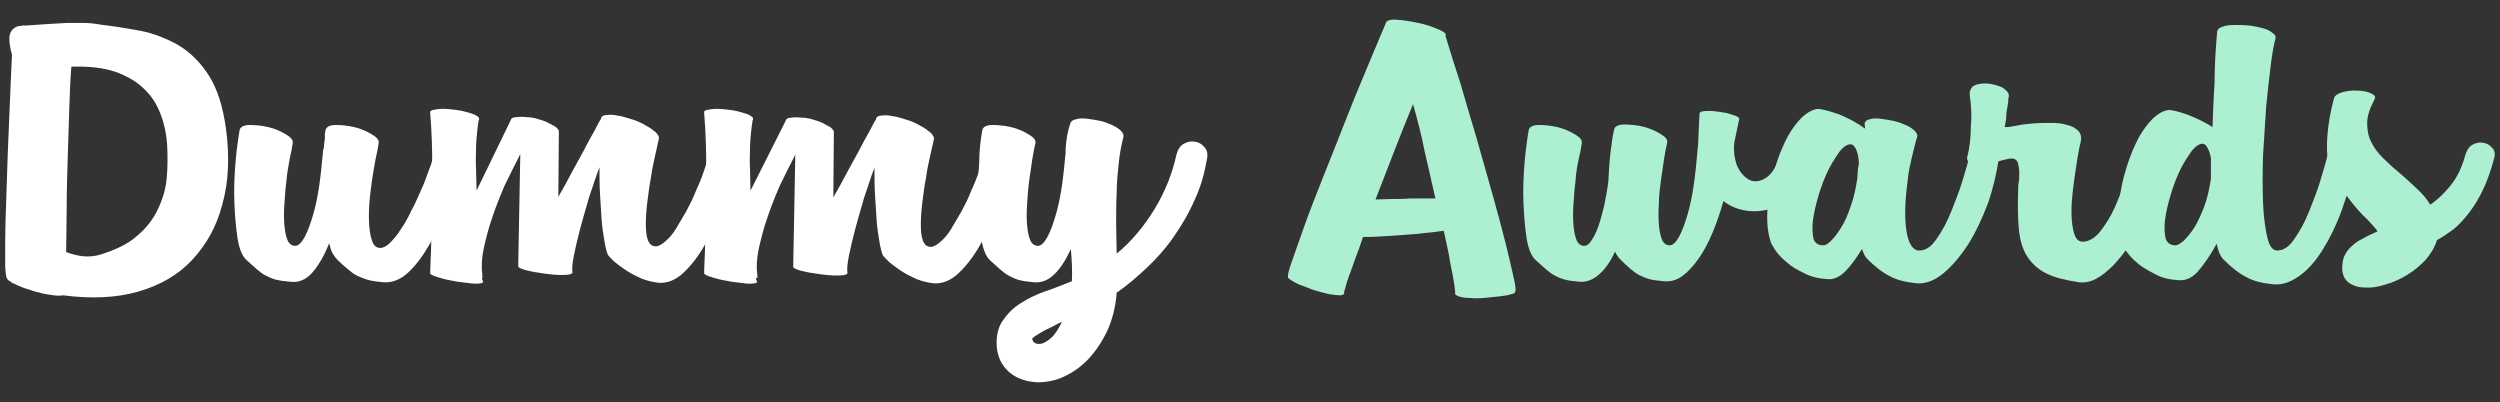 <?xml version="1.0" encoding="utf-8"?>
<!-- Generator: Adobe Illustrator 24.0.1, SVG Export Plug-In . SVG Version: 6.00 Build 0)  -->
<svg version="1.1" id="Layer_1" xmlns="http://www.w3.org/2000/svg" xmlns:xlink="http://www.w3.org/1999/xlink" x="0px" y="0px"
	 viewBox="0 0 480 77.2" style="enable-background:new 0 0 480 77.2;" xml:space="preserve">
<rect x="0" y="0" width="480" height="77.2" fill="#333333" stroke="none"/>
<style type="text/css">
	.st0{fill:#FFFFFF;}
	.st1{fill:#ADEFD1;}
</style>
<g>
	<path class="st0" d="M1.4,53.5c-0.2-0.1-0.3-0.8-0.4-2.2C1,50,1,48.2,1,46s0.1-4.8,0.2-7.7s0.2-5.9,0.3-9.1
		c0.1-3.2,0.3-6.4,0.4-9.6s0.3-6.3,0.4-9.1C2,9.4,1.8,8.4,1.8,7.4s0.4-1.7,1.1-2.1L3,5.2L3.6,5h0.1C4,5,4.2,4.9,4.4,4.9
		c0.2,0,0.5,0,0.7,0c1.6-0.1,3-0.2,4.3-0.3c1.3-0.1,2.4-0.1,3.5-0.2c1.1,0,2.1,0,3.1,0s2,0.1,3.1,0.3c2.5,0.3,5.1,0.7,7.8,1.2
		c2.6,0.5,5.1,1.5,7.4,2.8c2.3,1.4,4.2,3.3,5.8,5.8s2.7,5.9,3.3,10.3c0.7,5.3,0.5,10.1-0.7,14.4c-1.1,4.3-3.1,7.8-5.8,10.7
		s-6.2,4.9-10.4,6.1c-4.2,1.2-9,1.4-14.4,0.7c-0.5,0.1-1,0.1-1.8,0c-0.7-0.1-1.5-0.2-2.3-0.4s-1.6-0.4-2.4-0.7
		c-0.8-0.2-1.5-0.5-2.2-0.8L3,54.6c-0.2-0.1-0.3-0.2-0.5-0.2c-0.1,0-0.2-0.1-0.3-0.2C1.7,53.9,1.4,53.7,1.4,53.5z M13.7,12.8
		c-0.2,2.3-0.3,5-0.4,8.1c-0.1,3.1-0.2,6.3-0.3,9.5c-0.1,3.3-0.2,6.5-0.2,9.6s-0.1,5.9-0.1,8.4c1.1,0.4,2.2,0.7,3.3,0.8
		s2.2,0,3.2-0.3c2.9-0.9,5.3-2,7.1-3.6c1.8-1.5,3.1-3.2,4-5.1c0.9-1.9,1.5-3.8,1.7-5.9c0.2-2.1,0.2-4.2,0.1-6.3
		c-0.1-2-0.5-4-1.2-5.9s-1.7-3.6-3.2-5c-1.4-1.4-3.3-2.5-5.5-3.3C19.8,13,17.1,12.7,13.7,12.8z"/>
	<path class="st0" d="M62.5,25c0.1-0.6,0.8-1,1.9-1c1.1,0,2.3,0.1,3.6,0.4c1.3,0.3,2.4,0.8,3.4,1.4s1.4,1.1,1.3,1.7
		c-0.1,0.8-0.3,1.8-0.6,3.1c-0.2,1.3-0.5,2.7-0.7,4.2s-0.4,3-0.5,4.5s-0.1,2.9,0,4.1c0.1,1.2,0.3,2.3,0.6,3c0.3,0.8,0.8,1.2,1.5,1.2
		c0.6,0,1.2-0.3,1.9-1c0.7-0.7,1.4-1.5,2-2.5c0.7-1,1.4-2.2,2-3.5c0.7-1.3,1.3-2.6,1.9-4c0.6-1.3,1.1-2.6,1.5-3.8
		c0.5-1.2,0.8-2.3,1-3.2c0.3-1,0.7-1.6,1.4-2c0.7-0.4,1.4-0.5,2-0.5c0.7,0.1,1.2,0.4,1.7,0.9c0.4,0.5,0.6,1.2,0.4,2.1
		c-0.7,2.9-1.6,5.9-2.7,8.8c-1.1,2.9-2.2,5.5-3.5,7.8s-2.7,4.2-4.2,5.6c-1.5,1.4-3.1,2-4.7,1.9c-1.1-0.1-2-0.2-2.8-0.4
		s-1.5-0.5-2.2-0.8s-1.3-0.8-1.9-1.3s-1.3-1.1-2-1.8c-0.3-0.3-0.6-0.7-0.9-1.2c-0.3-0.5-0.5-1.2-0.7-2c-0.9,2.3-2,4.2-3.2,5.6
		c-1.2,1.4-2.7,2-4.2,1.8c-1.1-0.1-2-0.2-2.8-0.4s-1.4-0.5-2-0.8s-1.2-0.8-1.8-1.3s-1.2-1.1-2-1.8c-0.7-0.7-1.3-2.1-1.6-4.1
		s-0.5-4.3-0.6-6.8s0-5,0.2-7.5s0.5-4.6,0.8-6.4c0.1-0.6,0.8-1,1.9-1c1.1,0,2.3,0.1,3.6,0.4s2.4,0.8,3.4,1.4s1.4,1.1,1.3,1.7
		c-0.1,0.8-0.3,1.8-0.6,3.1c-0.2,1.3-0.5,2.6-0.6,4.1c-0.2,1.5-0.3,3-0.4,4.5c-0.1,1.5-0.1,2.8,0,4s0.3,2.2,0.6,2.9s0.8,1.1,1.5,1.1
		c0.6,0,1.2-0.6,1.8-1.7c0.6-1.1,1.1-2.5,1.6-4.2s0.9-3.6,1.2-5.7c0.3-2.1,0.5-4.2,0.7-6.3c0-0.4,0.1-0.7,0.2-1
		c0-0.6,0.1-1.2,0.2-1.8C62.3,26,62.4,25.5,62.5,25z"/>
	<path class="st0" d="M92.6,53.7c-0.5-0.2-0.9-0.6-1.4-1.4s-1-1.5-1.5-2.3s-1-1.6-1.5-2.3s-0.9-1.2-1.4-1.4l3.4-7.7l1.1-2.2
		c0,1.6,0.1,3.2,0.2,4.8s0.2,3.1,0.3,4.5c0.1,1.4,0.2,2.7,0.3,3.8c0.1,1.1,0.2,2.1,0.3,2.8c0,0.3,0,0.5,0.1,0.7
		c0,0.5,0.1,0.8,0.2,0.9c0.1,0.3,0,0.5-0.5,0.5c-0.5,0.1-1.1,0.1-1.8,0c-0.8-0.1-1.6-0.2-2.5-0.3c-0.9-0.2-1.8-0.3-2.5-0.5
		c-0.8-0.2-1.5-0.4-2-0.6c-0.5-0.2-0.8-0.4-0.8-0.5s0-1.1,0.1-3s0.1-4.3,0.2-7.2s0.1-6.2,0.1-9.8s-0.1-7.2-0.4-10.8
		c-0.1-0.3,0.1-0.5,0.6-0.6s1.1-0.2,1.9-0.2s1.6,0.1,2.4,0.2c0.9,0.1,1.7,0.3,2.4,0.5c0.7,0.2,1.3,0.4,1.7,0.7
		c0.4,0.2,0.5,0.5,0.3,0.8c-0.1,0.6-0.2,1.4-0.3,2.3c-0.1,1-0.2,2-0.2,3.2s-0.1,2.5,0,3.8c0,1.4,0.1,2.8,0.1,4.2L98,23.2
		c0.1-0.4,0.4-0.7,1.1-0.7c0.6-0.1,1.3-0.1,2.1,0c0.6,0,1.2,0.1,1.9,0.3c0.7,0.2,1.4,0.4,2,0.7c0.6,0.3,1.1,0.6,1.5,0.8
		c0.4,0.3,0.6,0.6,0.7,0.8l-0.1,12.7c1-1.7,1.9-3.4,2.8-5.1c0.9-1.7,1.8-3.2,2.5-4.6s1.4-2.5,1.9-3.5s0.8-1.5,1-1.8
		c0-0.4,0.4-0.7,1-0.7c0.6-0.1,1.3-0.1,2.2,0.1c0.8,0.1,1.7,0.4,2.7,0.7c1,0.3,1.9,0.7,2.7,1.2c0.8,0.4,1.4,0.9,1.9,1.3
		c0.5,0.5,0.7,0.9,0.6,1.3c-0.2,0.8-0.4,1.8-0.7,3.1c-0.3,1.3-0.6,2.7-0.8,4.2c-0.3,1.5-0.5,3.1-0.7,4.7c-0.2,1.6-0.3,3-0.3,4.3
		s0.1,2.3,0.4,3.1s0.8,1.2,1.5,1.2c0.6,0,1.2-0.4,1.9-1s1.4-1.4,2-2.4s1.3-2.2,2-3.4c0.7-1.3,1.3-2.5,1.8-3.8
		c0.6-1.3,1.1-2.5,1.5-3.7s0.8-2.3,1-3.2c0.3-1,0.7-1.6,1.4-2s1.3-0.5,2-0.5s1.2,0.4,1.7,0.9c0.4,0.5,0.6,1.2,0.4,2.1
		c-0.7,2.9-1.6,5.9-2.7,8.8c-1.1,2.9-2.2,5.5-3.5,7.8s-2.7,4.1-4.2,5.5s-3.1,2-4.7,1.9c-1.1-0.1-2.2-0.4-3.3-0.8
		c-1.1-0.5-2.1-1-3-1.6s-1.7-1.2-2.3-1.7c-0.6-0.6-1-1-1.2-1.3c-0.3-0.7-0.5-1.7-0.7-2.9s-0.4-2.5-0.5-4s-0.2-3.1-0.3-4.8
		c-0.1-1.7-0.1-3.4-0.1-5.1c-0.7,1.8-1.3,3.8-2,5.8c-0.6,2.1-1.2,4.1-1.7,6s-0.9,3.6-1.2,5.1c-0.3,1.5-0.4,2.6-0.3,3.2
		c0.1,0.2-0.1,0.4-0.6,0.5s-1.1,0.1-1.8,0.1c-0.7,0-1.6-0.1-2.5-0.2c-0.9-0.1-1.8-0.3-2.6-0.4c-0.8-0.2-1.5-0.3-2-0.5
		c-0.6-0.2-0.9-0.4-0.9-0.6l0.4-21.5c-1,1.9-2,4-3,6c-0.9,2.1-1.7,4.1-2.4,6.2c-0.7,2-1.2,4-1.6,5.8c-0.4,1.9-0.5,3.5-0.3,5
		c0,0.4,0,0.6,0.1,0.7C92.4,53.2,92.5,53.5,92.6,53.7z"/>
	<path class="st0" d="M145.2,53.7c-0.5-0.2-0.9-0.6-1.4-1.4s-1-1.5-1.5-2.3s-1-1.6-1.5-2.3s-0.9-1.2-1.4-1.4l3.4-7.7l1.1-2.2
		c0,1.6,0.1,3.2,0.2,4.8c0.1,1.6,0.2,3.1,0.3,4.5s0.2,2.7,0.3,3.8s0.2,2.1,0.3,2.8c0,0.3,0,0.5,0.1,0.7c0,0.5,0.1,0.8,0.2,0.9
		c0.1,0.3,0,0.5-0.5,0.5c-0.5,0.1-1.1,0.1-1.8,0c-0.8-0.1-1.6-0.2-2.5-0.3c-0.9-0.2-1.8-0.3-2.5-0.5c-0.8-0.2-1.5-0.4-2-0.6
		c-0.5-0.2-0.8-0.4-0.8-0.5s0-1.1,0.1-3s0.1-4.3,0.2-7.2c0.1-2.9,0.1-6.2,0.1-9.8s-0.1-7.2-0.4-10.8c-0.1-0.3,0.1-0.5,0.6-0.6
		s1.1-0.2,1.9-0.2s1.6,0.1,2.4,0.2c0.9,0.1,1.7,0.3,2.4,0.5s1.3,0.4,1.7,0.7c0.4,0.2,0.5,0.5,0.3,0.8c-0.1,0.6-0.2,1.4-0.3,2.3
		c-0.1,1-0.2,2-0.2,3.2s-0.1,2.5,0,3.8c0,1.4,0.1,2.8,0.1,4.2l6.7-13.3c0.1-0.4,0.4-0.7,1.1-0.7c0.6-0.1,1.3-0.1,2.1,0
		c0.6,0,1.2,0.1,1.9,0.3c0.7,0.2,1.4,0.4,2,0.7c0.6,0.3,1.1,0.6,1.5,0.8c0.4,0.3,0.6,0.6,0.7,0.8L160,37.9c1-1.7,1.9-3.4,2.8-5.1
		c0.9-1.7,1.8-3.2,2.5-4.6s1.4-2.5,1.9-3.5s0.8-1.5,1-1.8c0-0.4,0.4-0.7,1-0.7c0.6-0.1,1.3-0.1,2.2,0.1c0.8,0.1,1.7,0.4,2.7,0.7
		c1,0.3,1.9,0.7,2.7,1.2c0.8,0.4,1.4,0.9,1.9,1.3c0.5,0.5,0.7,0.9,0.6,1.3c-0.2,0.8-0.4,1.8-0.7,3.1c-0.3,1.3-0.6,2.7-0.8,4.2
		c-0.3,1.5-0.5,3.1-0.7,4.7c-0.2,1.6-0.3,3-0.3,4.3s0.1,2.3,0.4,3.1c0.3,0.8,0.8,1.2,1.5,1.2c0.6,0,1.2-0.4,1.9-1s1.4-1.4,2-2.4
		s1.3-2.2,2-3.4c0.7-1.3,1.3-2.5,1.8-3.8c0.6-1.3,1.1-2.5,1.5-3.7s0.8-2.3,1-3.2c0.3-1,0.7-1.6,1.4-2s1.3-0.5,2-0.5s1.2,0.4,1.7,0.9
		c0.4,0.5,0.6,1.2,0.4,2.1c-0.7,2.9-1.6,5.9-2.7,8.8c-1.1,2.9-2.2,5.5-3.5,7.8s-2.7,4.1-4.2,5.5s-3.1,2-4.7,1.9
		c-1.1-0.1-2.2-0.4-3.3-0.8c-1.1-0.5-2.1-1-3-1.6s-1.7-1.2-2.3-1.7c-0.6-0.6-1-1-1.2-1.3c-0.3-0.7-0.5-1.7-0.7-2.9s-0.4-2.5-0.5-4
		s-0.2-3.1-0.3-4.8s-0.1-3.4-0.1-5.1c-0.7,1.8-1.3,3.8-2,5.8c-0.6,2.1-1.2,4.1-1.7,6s-0.9,3.6-1.2,5.1s-0.4,2.6-0.3,3.2
		c0.1,0.2-0.1,0.4-0.6,0.5s-1.1,0.1-1.8,0.1s-1.6-0.1-2.5-0.2c-0.9-0.1-1.8-0.3-2.6-0.4c-0.8-0.2-1.5-0.3-2-0.5
		c-0.6-0.2-0.9-0.4-0.9-0.6l0.4-21.5c-1,1.9-2,4-3,6c-0.9,2.1-1.7,4.1-2.4,6.2c-0.7,2-1.2,4-1.6,5.8c-0.4,1.9-0.5,3.5-0.3,5
		c0,0.4,0,0.6,0.1,0.7C145.1,53.2,145.1,53.5,145.2,53.7z"/>
	<path class="st0" d="M188.6,25c0.1-0.6,0.8-1,1.9-1c1.1,0,2.3,0.1,3.6,0.4s2.4,0.8,3.4,1.4s1.4,1.1,1.3,1.7
		c-0.2,0.8-0.4,1.8-0.6,3.1c-0.2,1.3-0.4,2.6-0.6,4.1c-0.2,1.5-0.3,3-0.4,4.5c-0.1,1.5-0.1,2.8,0,4s0.3,2.2,0.6,2.9s0.8,1.1,1.5,1.1
		c0.6,0,1.2-0.6,1.8-1.7c0.6-1.1,1.1-2.5,1.6-4.2s0.9-3.6,1.2-5.7c0.3-2.1,0.5-4.2,0.7-6.3c0-0.1,0-0.2,0-0.3c0-0.1,0-0.2,0-0.3
		c0.1-1.9,0.4-3.6,0.9-5c0.1-0.4,0.5-0.7,1.1-0.8c0.6-0.2,1.3-0.2,2.1-0.1s1.6,0.2,2.5,0.4c0.9,0.2,1.6,0.5,2.3,0.8s1.3,0.7,1.7,1.1
		s0.6,0.8,0.5,1.2c-0.4,1.5-0.7,3.1-0.9,5s-0.4,3.8-0.4,5.8c-0.1,2-0.1,4-0.1,6s0.1,3.9,0.1,5.6c2.9-2.4,5.3-5.3,7.3-8.6
		c2-3.3,3.4-6.8,4.2-10.5c0.3-1,0.7-1.6,1.4-2s1.4-0.5,2.1-0.4c0.7,0.1,1.3,0.4,1.8,1c0.5,0.5,0.7,1.2,0.6,2
		c-0.5,2.9-1.2,5.6-2.4,8.1c-1.1,2.6-2.5,4.9-4,7.1s-3.3,4.2-5.2,6s-3.8,3.4-5.8,4.8c-0.2,2.7-0.8,5.1-1.8,7.3
		c-1,2.1-2.2,3.9-3.6,5.4c-1.4,1.5-3,2.6-4.7,3.4s-3.4,1.1-5.1,1.1c-2.3-0.1-4.1-0.8-5.5-2c-1.4-1.3-2.1-2.8-2.3-4.6
		c-0.2-2.1,0.2-3.9,1.1-5.2s2-2.5,3.5-3.4c1.4-0.9,3-1.7,4.8-2.3s3.4-1.3,5-1.9c0.1-1.9,0-4-0.2-6.2c-0.9,2-1.9,3.6-3.1,4.8
		c-1.2,1.2-2.5,1.7-3.9,1.6c-1.1-0.1-2-0.2-2.8-0.4s-1.4-0.5-2-0.8s-1.2-0.8-1.8-1.3s-1.2-1.1-2-1.8c-0.7-0.7-1.3-2.1-1.6-4.1
		s-0.5-4.3-0.6-6.8s0-5,0.2-7.5C188,28.8,188.3,26.7,188.6,25z M198.2,65c0,0.3,0.1,0.5,0.4,0.8c0.3,0.2,0.7,0.3,1.3,0.2
		c0.5-0.1,1.2-0.5,1.9-1.1s1.4-1.7,2.1-3.1c-0.7,0.3-1.3,0.6-2,1c-0.7,0.3-1.3,0.6-1.8,0.9s-1,0.6-1.3,0.8S198.2,64.9,198.2,65z"/>
</g>
<g>
	<path class="st1" d="M277.6,7.1c0.8,2.6,1.7,5.6,2.8,8.9c1,3.4,2,6.9,3.1,10.5c1,3.6,2,7.1,3,10.6s1.8,6.6,2.5,9.3
		c0.7,2.8,1.2,5,1.6,6.8c0.4,1.7,0.5,2.7,0.3,2.8c0,0.2-0.2,0.4-0.8,0.5c-0.6,0.2-1.3,0.3-2.2,0.4c-0.9,0.1-1.8,0.2-2.9,0.3
		c-1,0.1-2,0.1-2.8,0c-0.9,0-1.6-0.1-2.1-0.3c-0.6-0.2-0.8-0.4-0.7-0.7c0,0,0-0.4-0.1-1s-0.2-1.5-0.4-2.5s-0.5-2.3-0.7-3.7
		c-0.3-1.4-0.6-3-1-4.7c-0.8,0.1-1.9,0.3-3.3,0.4c-1.4,0.2-2.9,0.3-4.4,0.4c-1.5,0.1-3,0.2-4.4,0.3s-2.6,0.1-3.4,0.1
		c-0.5,1.5-1,2.9-1.5,4.2s-0.8,2.4-1.2,3.3c-0.3,1-0.6,1.7-0.7,2.3c-0.2,0.6-0.3,0.9-0.2,0.9c0,0.3-0.3,0.5-0.8,0.5s-1.2-0.1-2-0.2
		c-0.8-0.2-1.7-0.4-2.7-0.7s-1.8-0.7-2.7-1s-1.5-0.7-2-1s-0.7-0.5-0.6-0.7c-0.1-0.1,0.1-1.1,0.7-2.8c0.6-1.7,1.4-4,2.4-6.8
		s2.2-5.9,3.6-9.4c1.4-3.5,2.8-7,4.2-10.6s2.8-7,4.2-10.3c1.4-3.3,2.6-6.3,3.7-8.8c0-0.3,0.4-0.5,1-0.6s1.4,0,2.3,0.1
		s1.9,0.3,2.9,0.5s2,0.5,2.8,0.8s1.5,0.6,2,0.9s0.6,0.6,0.4,0.8C277.5,6.9,277.6,7,277.6,7.1z M271.3,20c-1.2,2.9-2.4,5.9-3.6,9
		s-2.4,6.2-3.6,9.3c1.1,0,2.3-0.1,3.4-0.1c1.2,0,2.3,0,3.3-0.1c1.1,0,2,0,2.9,0c0.8,0,1.5,0,1.9,0c-0.7-3-1.4-6.1-2.1-9.2
		C272.9,25.8,272.1,22.8,271.3,20z"/>
	<path class="st1" d="M326.3,21.9c0-0.2,0.1-0.4,0.5-0.5s0.9-0.1,1.5-0.1s1.3,0.1,2,0.2s1.4,0.2,1.9,0.4c0.6,0.2,1,0.3,1.4,0.5
		c0.3,0.2,0.4,0.4,0.3,0.6l-0.9,4.3c-0.2,1.6,0,3.1,0.5,4.5c0.6,1.3,1.4,2.2,2.3,2.7c1,0.5,2,0.4,3.2-0.3c1.1-0.7,2.1-2.2,2.9-4.5
		c0.4-1.1,1-1.9,1.7-2.4s1.4-0.6,2.2-0.5c0.7,0.1,1.3,0.4,1.8,0.9s0.7,1.2,0.5,1.9c-0.4,2.6-1.3,4.8-2.6,6.5
		c-1.3,1.7-2.8,2.9-4.5,3.6c-1.7,0.7-3.5,1-5.3,0.8s-3.4-0.8-4.8-1.9c-0.6,2.1-1.3,4.2-2.1,6.1c-0.8,1.9-1.7,3.6-2.7,5
		s-2,2.5-3.1,3.3s-2.2,1.1-3.5,1c-1.1-0.1-2-0.2-2.8-0.4c-0.7-0.2-1.4-0.5-2-0.8s-1.2-0.8-1.8-1.3c-0.6-0.5-1.2-1.1-1.9-1.8
		c-0.4-0.4-0.7-0.9-0.9-1.4c-0.9,1.9-1.9,3.4-3.1,4.4c-1.1,1-2.4,1.5-3.7,1.4c-1.1-0.1-2-0.2-2.8-0.4s-1.4-0.5-2-0.8
		s-1.2-0.8-1.8-1.3c-0.6-0.5-1.2-1.1-2-1.8c-0.7-0.7-1.3-2.1-1.6-4.1c-0.3-2-0.5-4.3-0.6-6.8s0-5,0.2-7.5s0.5-4.6,0.8-6.4
		c0.1-0.6,0.8-1,1.9-1s2.3,0.1,3.6,0.4c1.3,0.3,2.4,0.8,3.4,1.4s1.4,1.1,1.3,1.7c-0.1,0.8-0.3,1.8-0.6,3.1c-0.3,1.3-0.5,2.6-0.6,4.1
		c-0.2,1.5-0.3,3-0.4,4.5s-0.1,2.8,0,4s0.3,2.2,0.6,2.9c0.3,0.7,0.8,1.1,1.5,1.1c0.5,0,1-0.4,1.4-1.1c0.5-0.7,0.9-1.6,1.3-2.7
		c0.4-1.1,0.7-2.4,1.1-3.9c0.3-1.5,0.6-3,0.8-4.7c0.1-1.9,0.2-3.7,0.4-5.4c0.2-1.7,0.4-3.2,0.7-4.5c0.1-0.6,0.8-1,1.9-1
		s2.3,0.1,3.6,0.4c1.3,0.3,2.4,0.8,3.4,1.4s1.4,1.1,1.3,1.7c-0.2,0.8-0.4,1.8-0.6,3.1c-0.2,1.3-0.4,2.6-0.6,4.1s-0.4,3-0.4,4.5
		c-0.1,1.5-0.1,2.8,0,4s0.3,2.2,0.6,2.9c0.3,0.7,0.8,1.1,1.5,1.1c0.6,0,1.2-0.6,1.8-1.7c0.6-1.1,1.1-2.5,1.6-4.2s0.9-3.6,1.2-5.7
		c0.3-2.1,0.5-4.2,0.7-6.3c0-0.3,0-0.6,0.1-0.8L326.3,21.9z"/>
	<path class="st1" d="M358,23.7c0.1-0.4,0.4-0.7,1-0.8c0.6-0.2,1.2-0.2,2-0.1s1.6,0.2,2.5,0.4c0.9,0.2,1.7,0.5,2.4,0.8
		c0.7,0.3,1.3,0.7,1.7,1.1c0.4,0.4,0.6,0.8,0.5,1.2c-0.4,1.2-0.6,2.2-0.8,3c-0.2,0.8-0.4,1.6-0.5,2.2c-0.2,0.7-0.3,1.4-0.4,2.1
		s-0.2,1.6-0.3,2.5c-0.2,1.7-0.3,3.3-0.3,4.8s0.1,2.7,0.3,3.8s0.5,1.9,0.9,2.5s0.9,0.9,1.5,0.9c1.2,0,2.3-0.7,3.3-2.2
		c1-1.4,2-3.2,2.8-5.2s1.6-4,2.2-6s1.1-3.7,1.4-4.9c0.3-1,0.7-1.6,1.4-2c0.6-0.4,1.3-0.6,1.9-0.5c0.7,0.1,1.2,0.4,1.7,0.9
		s0.7,1.2,0.6,2c-0.4,2.9-1.1,5.9-2.1,8.8c-1.1,2.9-2.3,5.5-3.8,7.9c-1.5,2.3-3.1,4.2-4.8,5.6c-1.7,1.4-3.4,2-5,1.9
		c-2.1-0.2-3.9-0.6-5.3-1.4c-1.4-0.7-2.8-1.8-4.3-3.3c-0.4-0.4-0.7-1-1-1.9c-1.1,1.8-2.2,3.3-3.2,4.3s-2.2,1.6-3.3,1.5
		c-1.7-0.1-3.2-0.4-4.5-1.1c-1.3-0.6-2.5-1.3-3.4-2.1c-1-0.8-1.7-1.6-2.2-2.3c-0.5-0.8-0.9-1.4-1-1.9c-0.4-1.3-0.6-2.8-0.6-4.5
		s0.2-3.5,0.5-5.3s0.8-3.6,1.4-5.4c0.6-1.8,1.3-3.4,2.1-4.9c0.8-1.4,1.7-2.6,2.7-3.6c1-0.9,2-1.5,3.1-1.6c1,0.1,2.4,0.5,4.1,1.1
		c1.7,0.7,3.4,1.6,4.9,2.7L358,23.7z M350.1,47.1c0.4,0,0.9-0.3,1.5-0.9c0.6-0.6,1.2-1.4,1.9-2.5c0.7-1.1,1.3-2.5,1.8-4
		c0.6-1.6,1-3.4,1.3-5.4c0-0.5,0.1-1,0.1-1.4c0-0.5,0.1-0.9,0.2-1.4c0-0.8-0.1-1.6-0.4-2.5c-0.3-0.8-0.7-1.3-1.2-1.3
		c-0.6,0-1.3,0.4-2.1,1.4c-0.7,1-1.5,2.2-2.2,3.6c-0.7,1.5-1.3,3-1.8,4.7s-0.9,3.3-1.1,4.8s-0.1,2.7,0.1,3.7
		C348.5,46.7,349.1,47.1,350.1,47.1z"/>
	<path class="st1" d="M378.2,18.3c-0.1-0.6,0.1-1.1,0.4-1.5s0.9-0.6,1.5-0.7s1.3-0.1,2,0s1.3,0.3,1.9,0.5s1,0.6,1.4,1
		c0.3,0.4,0.4,0.8,0.2,1.3c0,0.6-0.1,1.2-0.2,1.8c-0.1,0.5-0.2,1-0.2,1.6s-0.1,1.1-0.2,1.5c0,0.1,0,0.2-0.1,0.4c0,0.2,0,0.2,0.3,0.2
		c0.5,0,1.1-0.1,2.1-0.3c0.9-0.2,1.9-0.3,3.1-0.4c1.1-0.1,2.2-0.1,3.4-0.1c1.2,0,2.2,0.1,3.1,0.4c0.9,0.2,1.6,0.6,2.1,1.1
		s0.7,1.2,0.5,2.1c-0.2,0.8-0.4,1.8-0.6,3s-0.4,2.6-0.6,4c-0.2,1.4-0.4,2.9-0.5,4.3c-0.1,1.5-0.1,2.8,0,3.9c0.1,1.2,0.3,2.1,0.6,2.9
		c0.3,0.7,0.8,1.1,1.5,1.1c1.1,0,2.2-0.6,3.3-1.9c1-1.3,2-2.8,2.8-4.6s1.5-3.6,2.1-5.5s1.1-3.4,1.4-4.7c0.3-1,0.7-1.6,1.4-2
		c0.6-0.4,1.3-0.6,1.9-0.5c0.7,0.1,1.2,0.4,1.7,0.9s0.7,1.2,0.6,2c-0.2,1.9-0.6,3.9-1.2,5.9s-1.3,3.9-2.1,5.7
		c-0.8,1.8-1.7,3.5-2.8,5.1c-1,1.6-2.1,2.9-3.2,4.1c-1.1,1.1-2.2,2-3.3,2.6c-1.1,0.6-2.2,0.8-3.3,0.7c-2.6-0.4-4.7-0.9-6.3-1.7
		c-1.6-0.8-2.8-1.9-3.7-3.3c-0.9-1.4-1.4-3.2-1.6-5.4s-0.2-4.7-0.1-7.8v-0.2c0,0,0-0.3,0.1-0.9c0.1-0.5,0.1-1.1,0.1-1.7
		c0-0.6-0.1-1.2-0.2-1.7s-0.4-0.9-0.8-1s-0.8-0.1-1.5,0.1c-0.6,0.1-1.2,0.3-1.9,0.5c-0.7,0.2-1.3,0.4-1.9,0.6s-1.2,0.3-1.6,0.3
		c-0.9,0-1.5-0.3-1.8-0.8s-0.4-0.8-0.3-1c0.5-1.9,0.7-3.9,0.7-5.9C378.6,22.5,378.5,20.4,378.2,18.3z"/>
	<path class="st1" d="M425.7,6c0.1-0.4,0.4-0.7,1.1-0.9c0.6-0.2,1.3-0.3,2.2-0.3c0.9,0,1.8,0,2.8,0.1s1.8,0.3,2.6,0.5
		c0.8,0.2,1.4,0.5,1.9,0.9c0.5,0.3,0.7,0.7,0.6,1.1c-0.3,1-0.6,2.6-0.9,5s-0.6,5.1-0.9,8.1c-0.2,3-0.4,6.1-0.6,9.4
		c-0.1,3.3-0.1,6.2,0,8.9s0.4,4.9,0.8,6.7c0.4,1.7,1,2.6,1.9,2.6c1.2,0,2.3-0.7,3.3-2.2c1-1.4,2-3.2,2.8-5.2s1.6-4,2.2-6
		s1.1-3.7,1.4-4.9c0.3-1,0.7-1.6,1.4-2c0.7-0.4,1.3-0.5,2-0.4s1.3,0.4,1.7,0.9c0.5,0.5,0.6,1.2,0.4,2c-0.7,3.7-1.7,7-2.8,10.1
		c-1.1,3-2.4,5.6-3.8,7.8s-2.9,3.8-4.5,4.9c-1.6,1.1-3.1,1.6-4.7,1.5c-2.1-0.2-3.9-0.6-5.3-1.4c-1.4-0.7-2.8-1.8-4.3-3.3
		c-0.6-0.5-1.1-1.6-1.4-3.1c-1.2,2.2-2.4,3.9-3.5,5.2s-2.4,1.9-3.7,1.8c-1.7-0.1-3.2-0.4-4.5-1.1s-2.5-1.3-3.4-2.1
		c-1-0.8-1.7-1.6-2.2-2.3c-0.5-0.8-0.9-1.4-1-1.9c-0.4-1.3-0.6-2.8-0.6-4.5s0.2-3.5,0.5-5.3s0.8-3.6,1.4-5.4
		c0.6-1.8,1.3-3.4,2.1-4.9c0.8-1.4,1.7-2.6,2.7-3.6c1-0.9,2-1.5,3.1-1.6c0.9,0.1,2.1,0.4,3.7,1c1.5,0.6,3.1,1.3,4.6,2.3
		c0.1-2.7,0.2-5.6,0.4-8.7C425.2,12.7,425.4,9.4,425.7,6z M417.7,47.1c0.4,0,0.9-0.3,1.6-0.9c0.6-0.6,1.3-1.4,2-2.5s1.3-2.5,1.9-4
		c0.6-1.6,1-3.4,1.3-5.4v-3.9c-0.1-0.7-0.3-1.3-0.6-1.9c-0.3-0.6-0.6-0.9-1-0.9c-0.6,0-1.3,0.4-2.1,1.4c-0.7,1-1.5,2.2-2.2,3.6
		c-0.7,1.5-1.3,3-1.8,4.7s-0.9,3.3-1.1,4.8s-0.1,2.7,0.1,3.7C416.1,46.7,416.8,47.1,417.7,47.1z"/>
	<path class="st1" d="M478.9,30.3c-0.6,2.3-1.3,4.3-2.1,6s-1.7,3.2-2.7,4.5s-2,2.4-3,3.2c-1.1,0.8-2.1,1.5-3.2,2.1
		c-0.4,1.3-1.1,2.5-2.1,3.7c-1,1.1-2.2,2.1-3.5,2.9c-1.3,0.8-2.7,1.5-4.2,1.9c-1.5,0.5-2.8,0.7-4,0.6c-1.2,0-2.2-0.3-3.1-0.9
		c-0.8-0.6-1.2-1.4-1.3-2.6c0-1,0.1-1.8,0.4-2.5s0.8-1.4,1.4-1.9c0.6-0.6,1.3-1.1,2.2-1.5c0.8-0.5,1.8-0.9,2.8-1.4
		c-0.5-0.7-1.2-1.4-2-2.3c-0.9-0.8-1.8-1.8-2.7-2.9c-0.9-1.1-1.8-2.3-2.7-3.6c-0.9-1.3-1.5-2.8-2-4.6c-0.4-1.4-0.4-3.3-0.2-5.4
		c0.2-2.2,0.6-4.4,1.2-6.6c0.1-0.6,0.7-1,1.6-1.3c1-0.2,1.9-0.4,2.9-0.3c1,0,1.9,0.2,2.6,0.5s1,0.7,0.7,1.2
		c-0.9,1.7-1.4,3.2-1.4,4.5s0.2,2.6,0.8,3.7c0.5,1.1,1.3,2.1,2.3,3.1s2,1.9,3.1,2.8c1.1,0.9,2.1,1.9,3.2,2.9s2,2,2.7,3.2
		c1.5-1,2.8-2.3,4-3.8s2.1-3.4,2.7-5.6c0.3-1,0.7-1.7,1.4-2.1c0.7-0.4,1.4-0.5,2-0.4c0.7,0.1,1.3,0.4,1.7,0.9
		C479,28.8,479.1,29.5,478.9,30.3z"/>
</g>
</svg>
